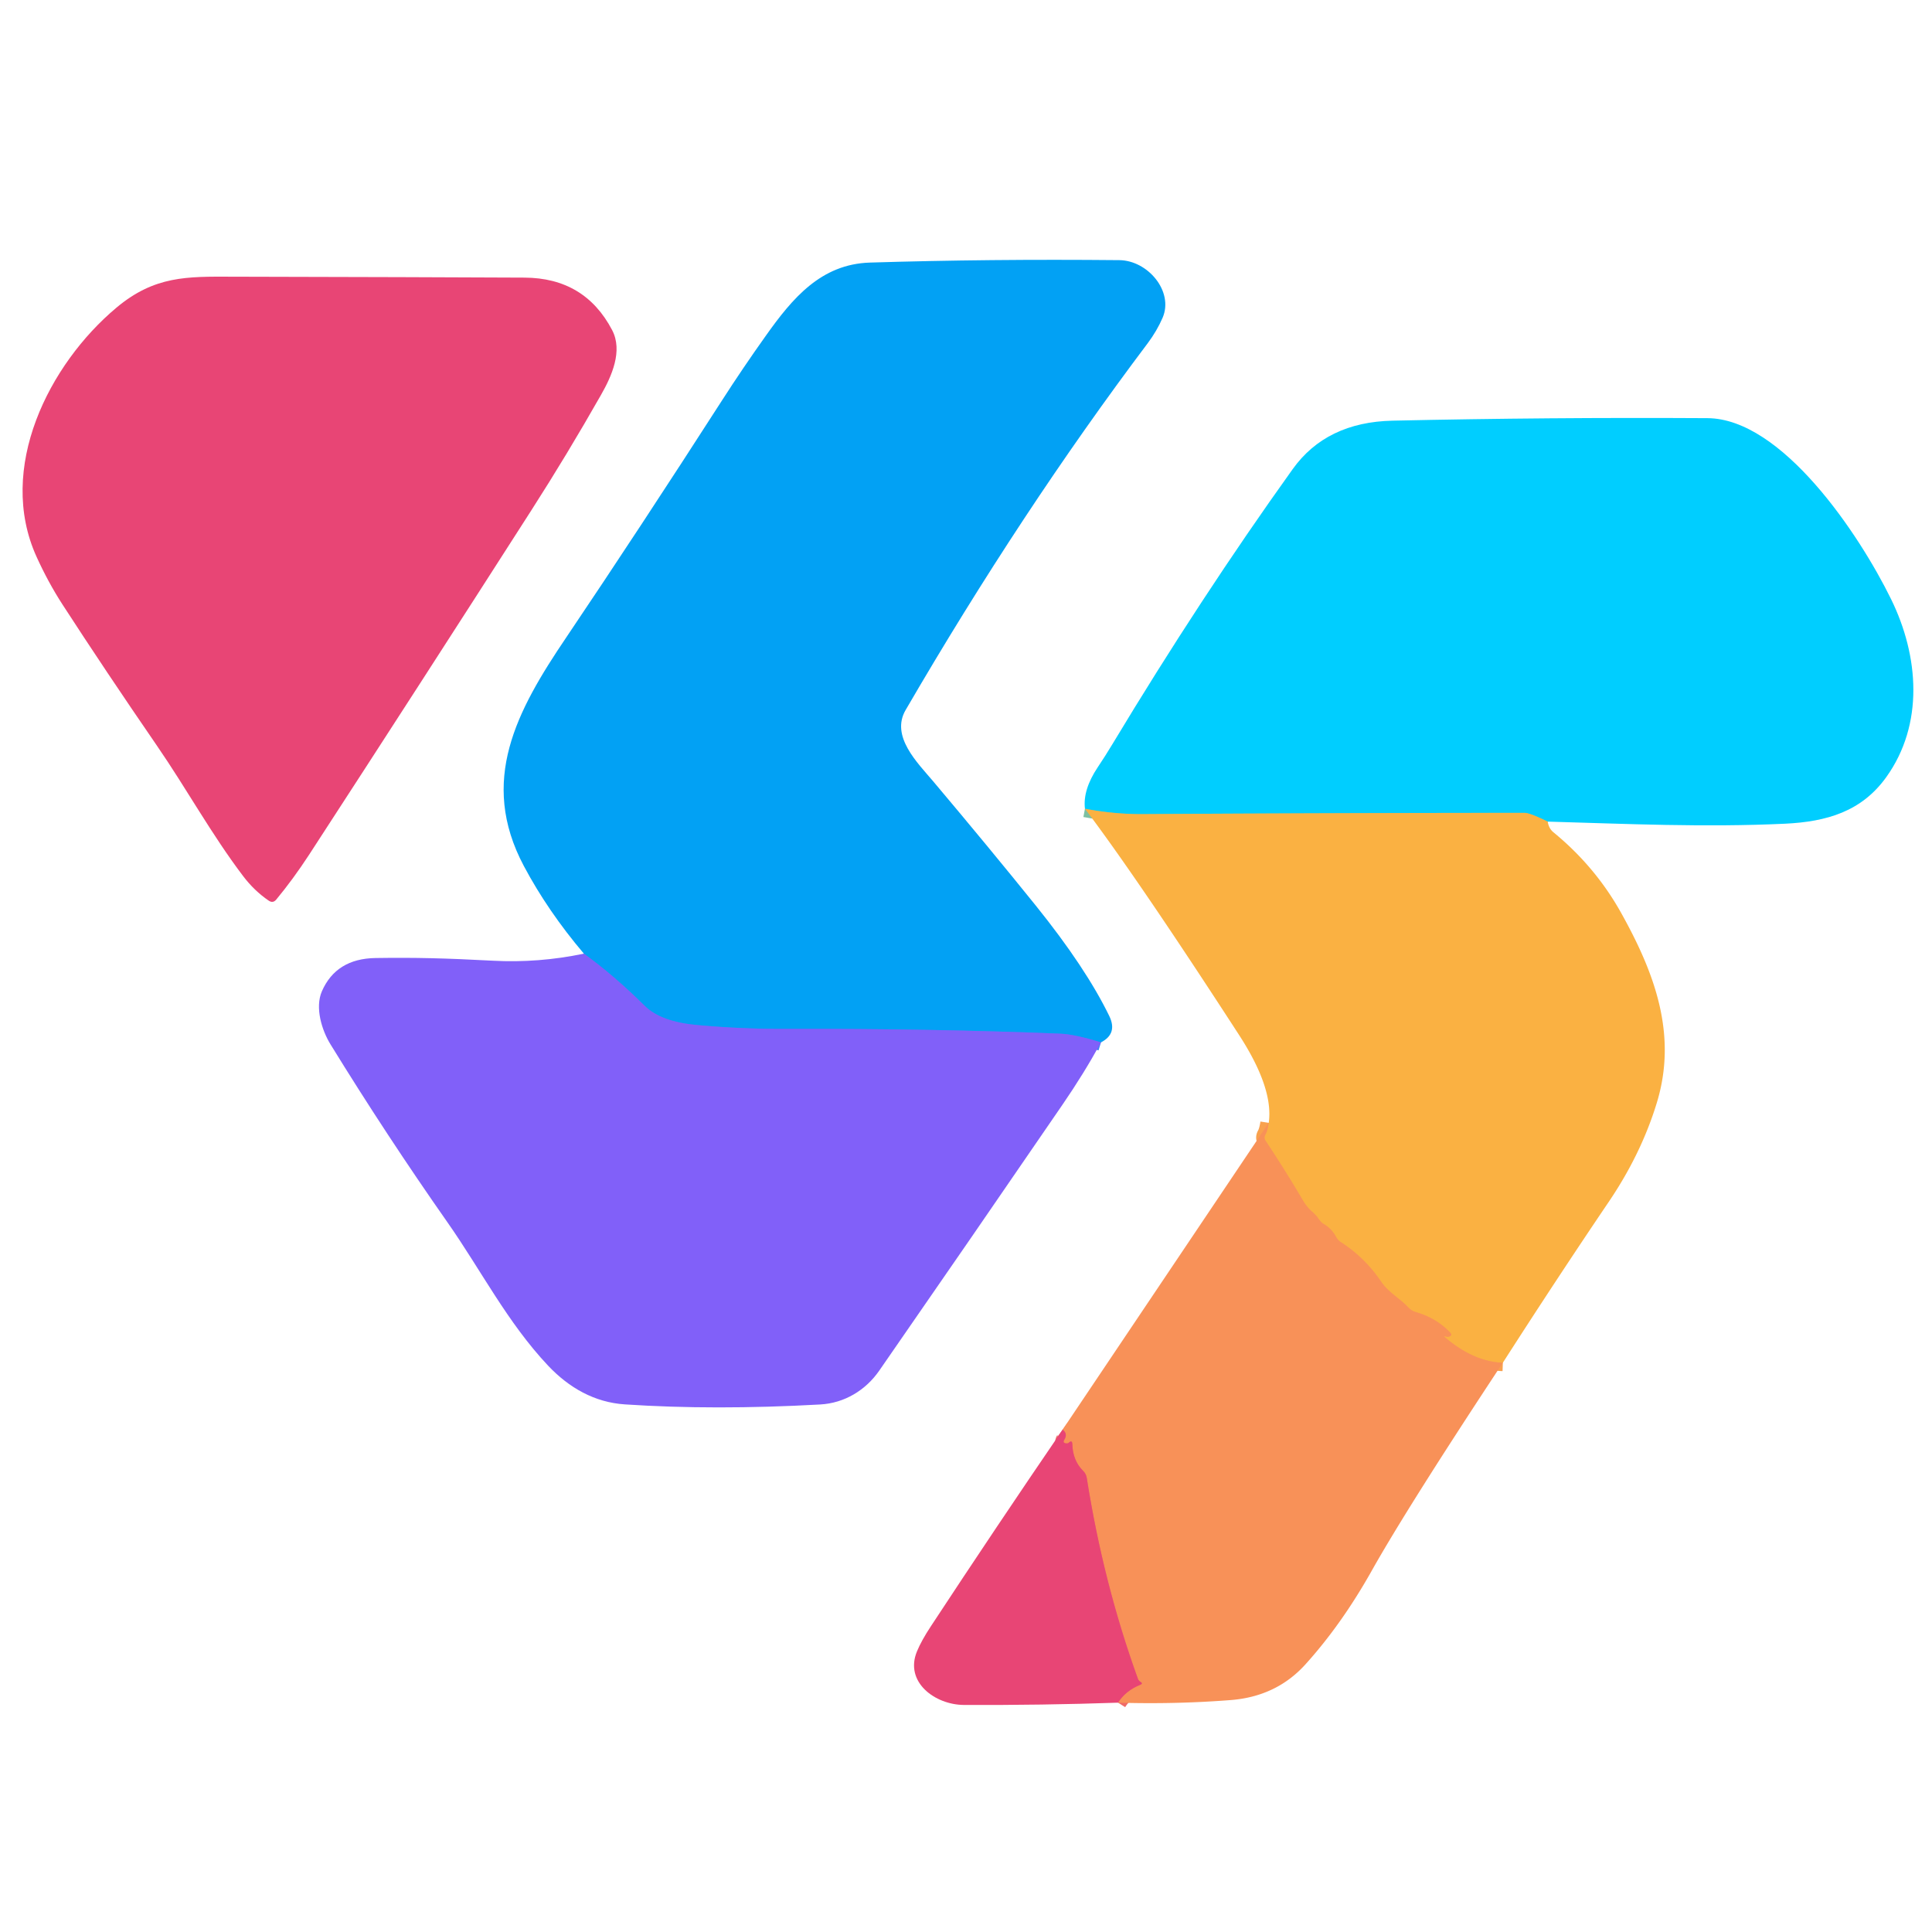 <?xml version="1.0" encoding="UTF-8" standalone="no"?>
<!DOCTYPE svg PUBLIC "-//W3C//DTD SVG 1.1//EN" "http://www.w3.org/Graphics/SVG/1.1/DTD/svg11.dtd">
<svg xmlns="http://www.w3.org/2000/svg" version="1.1" viewBox="397 385 230 230">
    <g stroke-width="2.00" fill="none" stroke-linecap="butt">
        <path stroke="#4281f7" d="
  M 528.07 509.09
  Q 524.93 508.13 523.25 508.06
  Q 508.07 507.44 490.49 507.49
  Q 485.28 507.51 479.98 507.03
  Q 475.67 506.64 473.76 504.75
  Q 470.06 501.09 466.51 498.53"
        />
        <path stroke="#7dc0a1" d="
  M 581.25 482.81
  Q 579.13 481.77 578.50 481.77
  Q 555.75 481.78 533.00 481.92
  Q 529.68 481.94 526.16 481.28"
        />
        <path stroke="#f9a14d" d="
  M 575.91 547.23
  Q 572.47 547.11 569.09 544.26
  Q 568.75 543.97 569.17 544.12
  Q 569.30 544.17 569.45 544.13
  Q 569.99 544.00 569.60 543.60
  Q 567.96 541.89 565.54 541.20
  Q 565.04 541.05 564.68 540.67
  C 563.63 539.55 562.29 538.86 561.43 537.59
  Q 559.47 534.70 556.66 532.90
  A 1.80 1.78 -88.0 0 1 556.05 532.24
  Q 555.52 531.27 554.64 530.75
  Q 554.26 530.53 554.02 530.16
  Q 553.68 529.66 553.22 529.26
  Q 552.61 528.74 552.13 527.94
  Q 549.93 524.21 547.68 520.83
  Q 547.42 520.46 547.65 520.06
  Q 547.89 519.64 548.04 518.67"
        />
        <path stroke="#f06b67" d="
  M 530.10 587.70
  Q 531.00 586.27 532.75 585.57
  Q 533.11 585.42 532.77 585.22
  Q 532.55 585.09 532.46 584.84
  Q 528.34 573.43 526.38 560.96
  Q 526.30 560.45 525.93 560.09
  Q 524.72 558.87 524.66 556.96
  Q 524.65 556.36 524.21 556.77
  Q 524.12 556.85 523.91 556.83
  Q 523.47 556.77 523.70 556.40
  Q 524.15 555.67 523.50 555.20"
        />
    </g>
    <path fill="#02a1f4" d="
  M 528.07 509.09
  Q 524.93 508.13 523.25 508.06
  Q 508.07 507.44 490.49 507.49
  Q 485.28 507.51 479.98 507.03
  Q 475.67 506.64 473.76 504.75
  Q 470.06 501.09 466.51 498.53
  Q 462.22 493.47 459.36 488.09
  C 453.98 477.96 458.50 469.63 464.40 460.90
  Q 473.14 447.93 482.94 432.69
  Q 485.44 428.80 488.19 424.94
  C 491.35 420.49 494.74 416.45 500.54 416.26
  Q 514.69 415.82 530.25 415.97
  C 533.64 416.00 536.75 419.68 535.41 422.82
  Q 534.73 424.39 533.64 425.85
  Q 518.58 445.85 504.81 469.53
  C 502.99 472.66 506.24 475.82 508.09 478.01
  Q 514.70 485.85 520.31 492.81
  Q 526.26 500.20 529.06 505.96
  Q 530.07 508.06 528.07 509.09
  Z"
    />
    <path fill="#e84575" d="
  M 459.43 418.05
  Q 466.61 418.08 469.87 424.29
  C 471.18 426.78 469.81 429.80 468.55 432.01
  Q 464.54 439.07 460.25 445.76
  Q 447.08 466.32 433.78 486.78
  Q 431.90 489.66 429.88 492.10
  Q 429.49 492.56 428.99 492.22
  Q 427.27 491.05 425.93 489.28
  C 422.16 484.30 419.25 478.96 415.68 473.77
  Q 409.53 464.82 404.43 456.95
  Q 402.74 454.34 401.35 451.28
  C 396.57 440.75 402.82 428.36 410.87 421.62
  C 415.40 417.83 419.26 417.92 424.63 417.94
  Q 447.65 417.99 459.43 418.05
  Z"
    />
    <path fill="#00ceff" d="
  M 581.25 482.81
  Q 579.13 481.77 578.50 481.77
  Q 555.75 481.78 533.00 481.92
  Q 529.68 481.94 526.16 481.28
  Q 525.89 479.02 527.69 476.33
  Q 528.60 474.97 529.40 473.64
  Q 539.93 456.15 550.89 440.85
  Q 554.90 435.25 562.79 435.08
  Q 581.40 434.67 600.26 434.78
  C 609.15 434.83 618.34 448.60 622.13 456.33
  C 625.46 463.12 626.06 471.23 621.56 477.51
  C 618.63 481.60 614.49 482.82 609.51 483.06
  C 599.91 483.51 590.67 483.08 581.25 482.81
  Z"
    />
    <path fill="#fab142" d="
  M 526.16 481.28
  Q 529.68 481.94 533.00 481.92
  Q 555.75 481.78 578.50 481.77
  Q 579.13 481.77 581.25 482.81
  Q 581.38 483.62 581.92 484.07
  Q 586.89 488.14 589.96 493.62
  C 593.99 500.83 596.71 508.14 594.25 516.25
  Q 592.40 522.33 588.55 528.03
  Q 582.29 537.28 575.91 547.23
  Q 572.47 547.11 569.09 544.26
  Q 568.75 543.97 569.17 544.12
  Q 569.30 544.17 569.45 544.13
  Q 569.99 544.00 569.60 543.60
  Q 567.96 541.89 565.54 541.20
  Q 565.04 541.05 564.68 540.67
  C 563.63 539.55 562.29 538.86 561.43 537.59
  Q 559.47 534.70 556.66 532.90
  A 1.80 1.78 -88.0 0 1 556.05 532.24
  Q 555.52 531.27 554.64 530.75
  Q 554.26 530.53 554.02 530.16
  Q 553.68 529.66 553.22 529.26
  Q 552.61 528.74 552.13 527.94
  Q 549.93 524.21 547.68 520.83
  Q 547.42 520.46 547.65 520.06
  Q 547.89 519.64 548.04 518.67
  Q 548.63 514.57 544.52 508.23
  Q 532.42 489.56 526.16 481.28
  Z"
    />
    <path fill="#8160f9" d="
  M 466.51 498.53
  Q 470.06 501.09 473.76 504.75
  Q 475.67 506.64 479.98 507.03
  Q 485.28 507.51 490.49 507.49
  Q 508.07 507.44 523.25 508.06
  Q 524.93 508.13 528.07 509.09
  Q 526.01 512.84 523.50 516.49
  Q 512.61 532.39 501.68 548.16
  C 500.07 550.49 497.55 552.04 494.64 552.20
  Q 482.06 552.90 471.39 552.19
  C 467.77 551.95 464.74 550.21 462.26 547.59
  C 457.41 542.45 454.25 536.19 450.28 530.53
  Q 443.01 520.16 436.34 509.32
  C 435.32 507.66 434.47 504.97 435.32 503.01
  Q 437.02 499.12 441.71 499.05
  C 446.40 498.98 450.02 499.07 455.68 499.37
  Q 461.11 499.66 466.51 498.53
  Z"
    />
    <path fill="#f89158" d="
  M 548.04 518.67
  Q 547.89 519.64 547.65 520.06
  Q 547.42 520.46 547.68 520.83
  Q 549.93 524.21 552.13 527.94
  Q 552.61 528.74 553.22 529.26
  Q 553.68 529.66 554.02 530.16
  Q 554.26 530.53 554.64 530.75
  Q 555.52 531.27 556.05 532.24
  A 1.80 1.78 -88.0 0 0 556.66 532.90
  Q 559.47 534.70 561.43 537.59
  C 562.29 538.86 563.63 539.55 564.68 540.67
  Q 565.04 541.05 565.54 541.20
  Q 567.96 541.89 569.60 543.60
  Q 569.99 544.00 569.45 544.13
  Q 569.30 544.17 569.17 544.12
  Q 568.75 543.97 569.09 544.26
  Q 572.47 547.11 575.91 547.23
  Q 564.55 564.43 560.28 572.03
  Q 556.71 578.38 552.40 583.15
  Q 548.94 586.97 543.50 587.39
  Q 536.95 587.90 530.10 587.70
  Q 531.00 586.27 532.75 585.57
  Q 533.11 585.42 532.77 585.22
  Q 532.55 585.09 532.46 584.84
  Q 528.34 573.43 526.38 560.96
  Q 526.30 560.45 525.93 560.09
  Q 524.72 558.87 524.66 556.96
  Q 524.65 556.36 524.21 556.77
  Q 524.12 556.85 523.91 556.83
  Q 523.47 556.77 523.70 556.40
  Q 524.15 555.67 523.50 555.20
  L 548.04 518.67
  Z"
    />
    <path fill="#e84575" d="
  M 523.50 555.20
  Q 524.15 555.67 523.70 556.40
  Q 523.47 556.77 523.91 556.83
  Q 524.12 556.85 524.21 556.77
  Q 524.65 556.36 524.66 556.96
  Q 524.72 558.87 525.93 560.09
  Q 526.30 560.45 526.38 560.96
  Q 528.34 573.43 532.46 584.84
  Q 532.55 585.09 532.77 585.22
  Q 533.11 585.42 532.75 585.57
  Q 531.00 586.27 530.10 587.70
  Q 521.06 588.01 511.75 587.97
  C 508.30 587.95 504.66 585.24 506.16 581.60
  Q 506.69 580.31 507.84 578.57
  Q 515.56 566.82 523.50 555.20
  Z"
    />
</svg>
